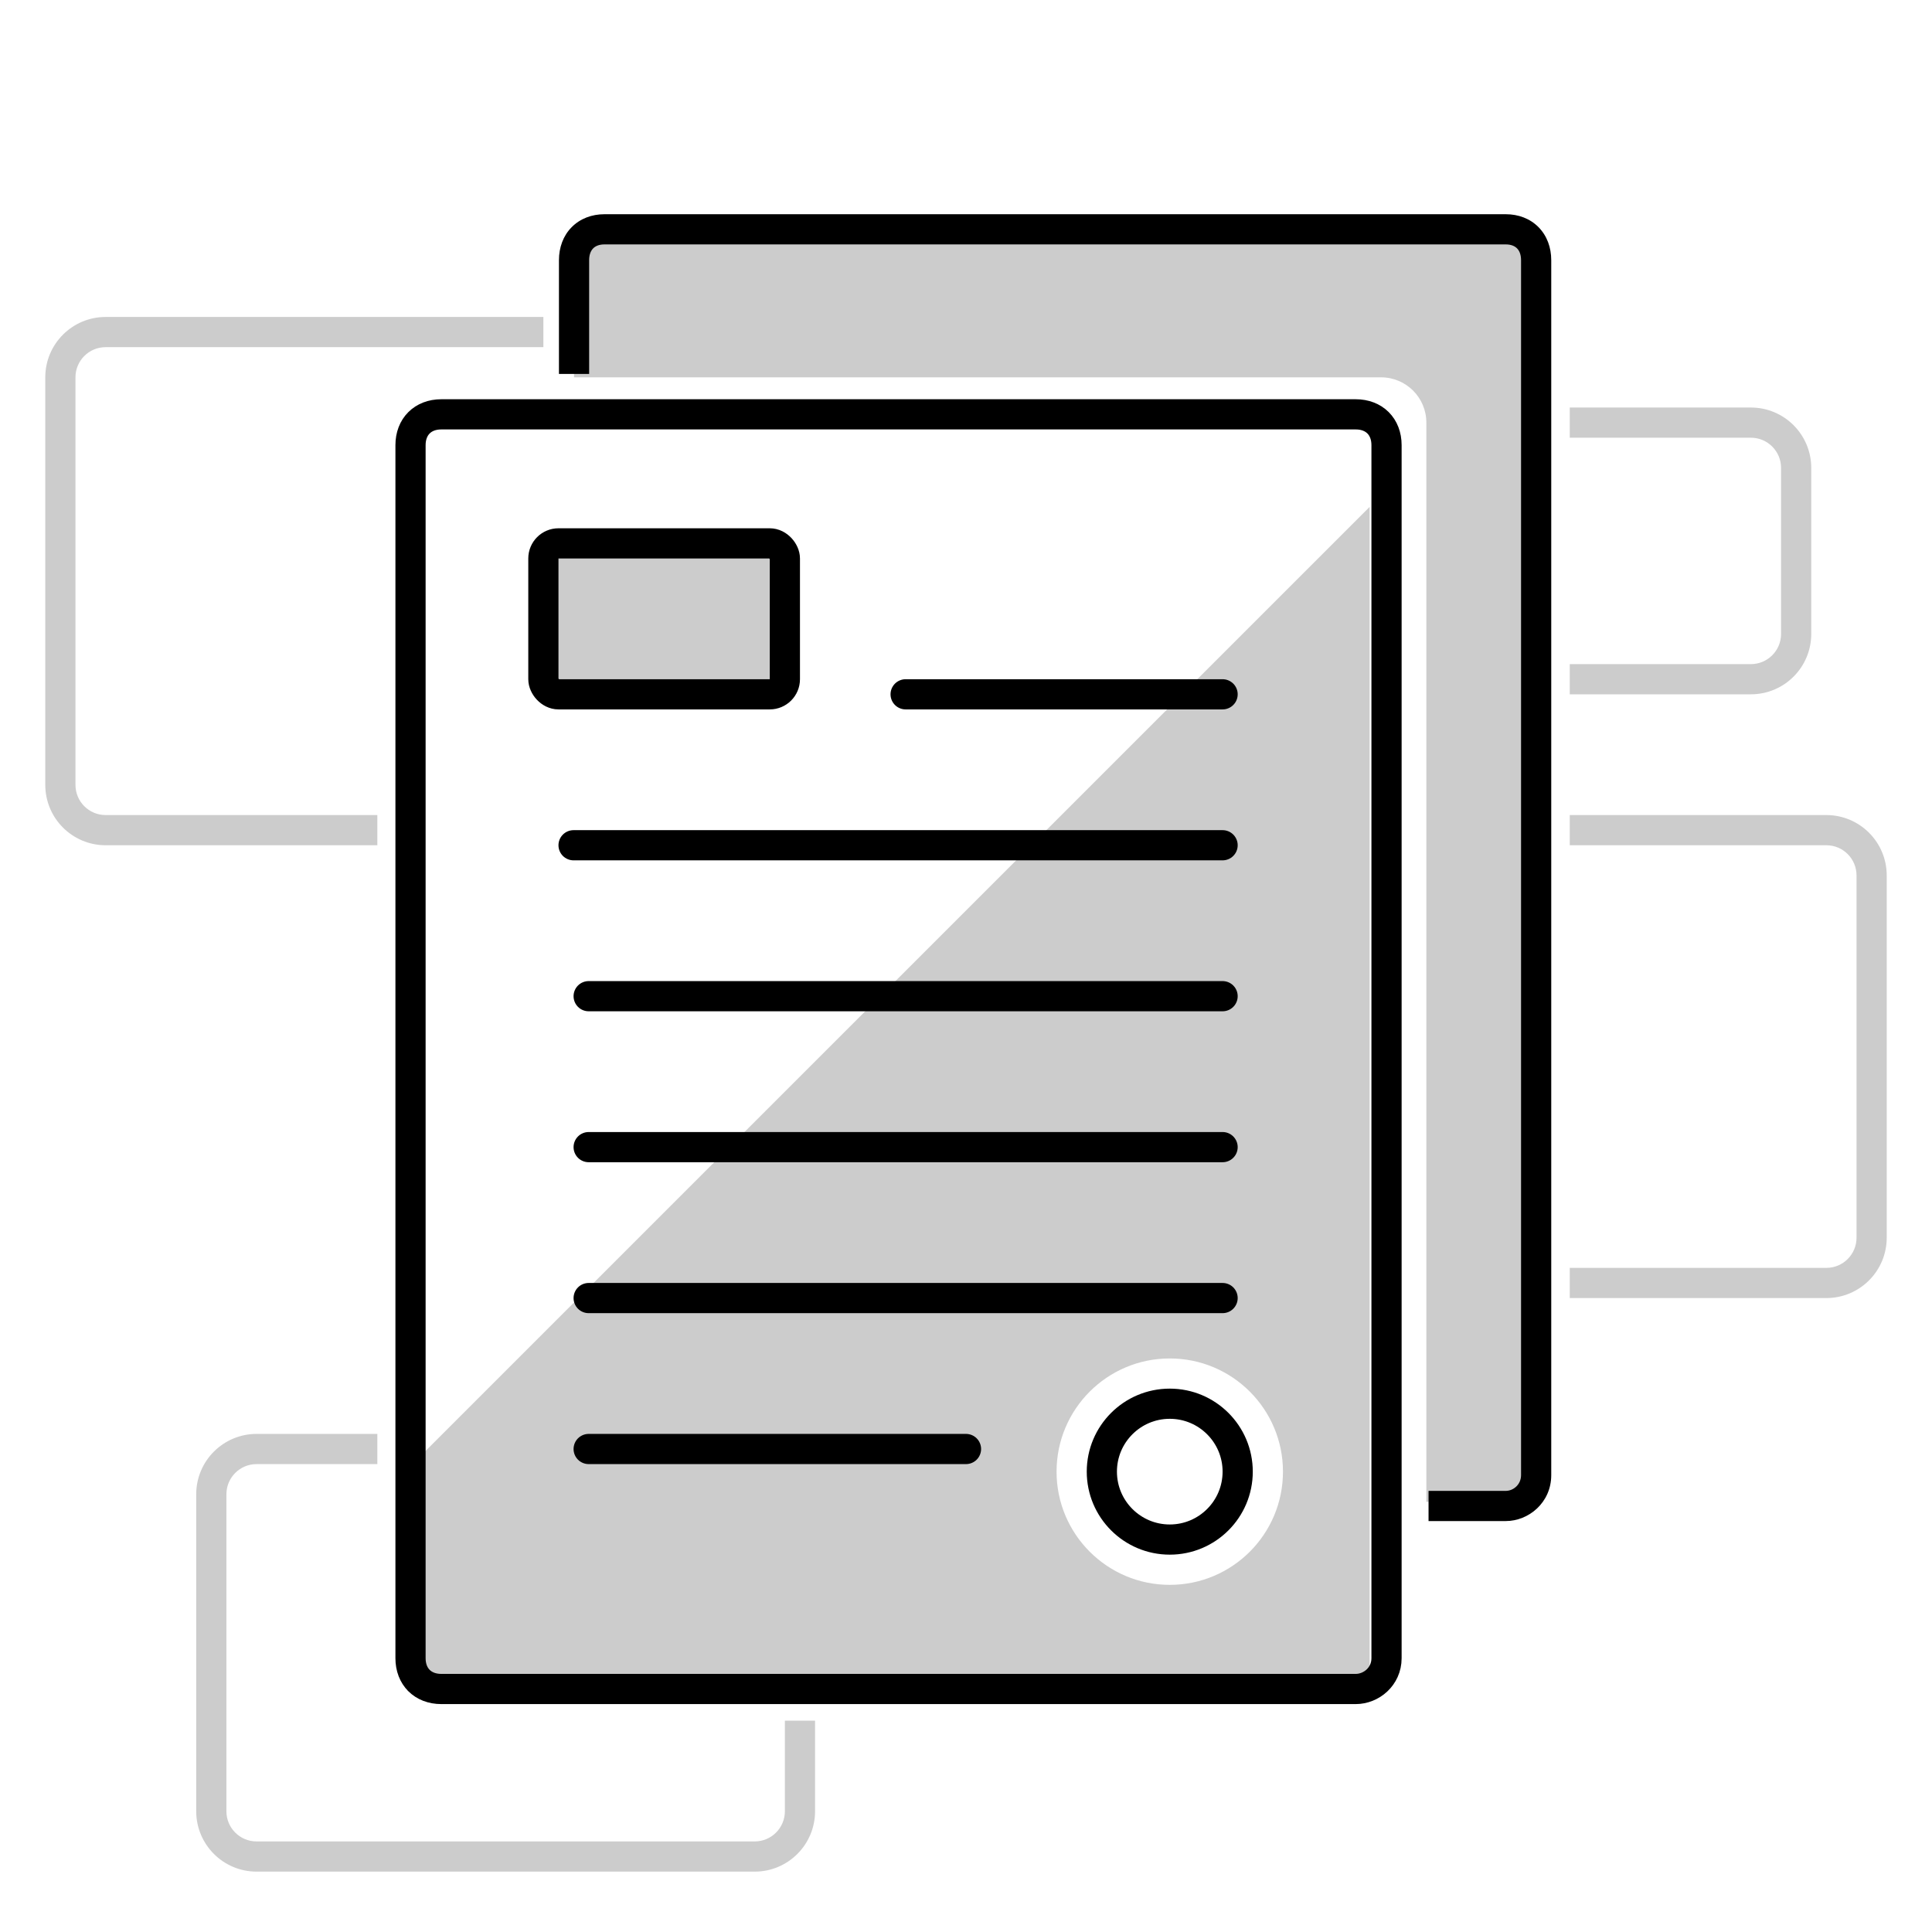 <svg fill="none" viewBox="0 0 128 128" xmlns="http://www.w3.org/2000/svg"><path d="m98.576 15.194h-58.572c-1.183 0-1.972.118-1.972.296v9.51h1.972 51.496c1.657 0 3 1.343 3 3v71.5h6.661c0-18.548.339-78.5.339-83l-.952-1.01c0-.178-.986-.296-1.972-.296z" fill="currentColor" fill-opacity=".2"/><path d="m89.821 111.9h-60.583c-1.224 0-2.04-.816-2.04-2.04v-80.369c0-1.224.816-2.04 2.04-2.04h60.583c1.224 0 2.04.816 2.04 2.04v80.369c0 1.224-1.02 2.04-2.04 2.04z" stroke="currentColor" stroke-linecap="round" stroke-linejoin="round" stroke-miterlimit="10" stroke-width="2"/><path clip-rule="evenodd" d="m39.032 17.236c0-.39.124-.636.266-.78.14-.142.374-.263.745-.263h59.72c.372 0 .605.121.745.263.142.144.266.389.266.78v80.495c0 .624-.507 1.043-1.011 1.043h-5.118v2h5.118c1.507 0 3.011-1.216 3.011-3.043v-80.495c0-.836-.278-1.611-.84-2.183-.564-.573-1.335-.86-2.171-.86h-59.72c-.835 0-1.607.288-2.171.86-.562.571-.84 1.347-.84 2.183v7.538h2z" fill="currentColor" fill-rule="evenodd"/><g stroke="currentColor" stroke-width="2"><path d="m60 46h21" stroke-linecap="round"/><path d="m38 56h43" stroke-linecap="round"/><path d="m39 66h42" stroke-linecap="round"/><path d="m39 76h42" stroke-linecap="round"/><path d="m39 86h42" stroke-linecap="round"/><path d="m39 96h25" stroke-linecap="round"/><circle cx="77.5" cy="97.5" r="4.5"/><rect fill="currentColor" fill-opacity=".2" height="10" rx="1" width="16" x="36" y="36"/></g><path clip-rule="evenodd" d="m25 54h-18c-1.105 0-2-.895-2-2v-27c0-1.105.895-2 2-2h29v-2h-29c-2.209 0-4 1.791-4 4v27c0 2.209 1.791 4 4 4h18zm0 41h-8c-2.209 0-4 1.791-4 4v21c0 2.209 1.791 4 4 4h33c2.209 0 4-1.791 4-4v-6h-2v6c0 1.105-.895 2-2 2h-33c-1.105 0-2-.895-2-2v-21c0-1.105.895-2 2-2h8zm79-9h17c2.209 0 4-1.791 4-4v-24c0-2.209-1.791-4-4-4h-17v2h17c1.105 0 2 .895 2 2v24c0 1.105-.895 2-2 2h-17zm0-40h12c2.209 0 4-1.791 4-4v-11c0-2.209-1.791-4-4-4h-12v2h12c1.105 0 2 .895 2 2v11c0 1.105-.895 2-2 2h-12z" fill="currentColor" fill-opacity=".2" fill-rule="evenodd"/><path clip-rule="evenodd" d="m27 97.323v14.71h63.742v-55.161-23.29zm50.5 7.678c4.142 0 7.5-3.358 7.5-7.5s-3.358-7.5-7.5-7.5-7.5 3.358-7.5 7.5 3.358 7.5 7.5 7.5z" fill="currentColor" fill-opacity=".2" fill-rule="evenodd"/></svg>
